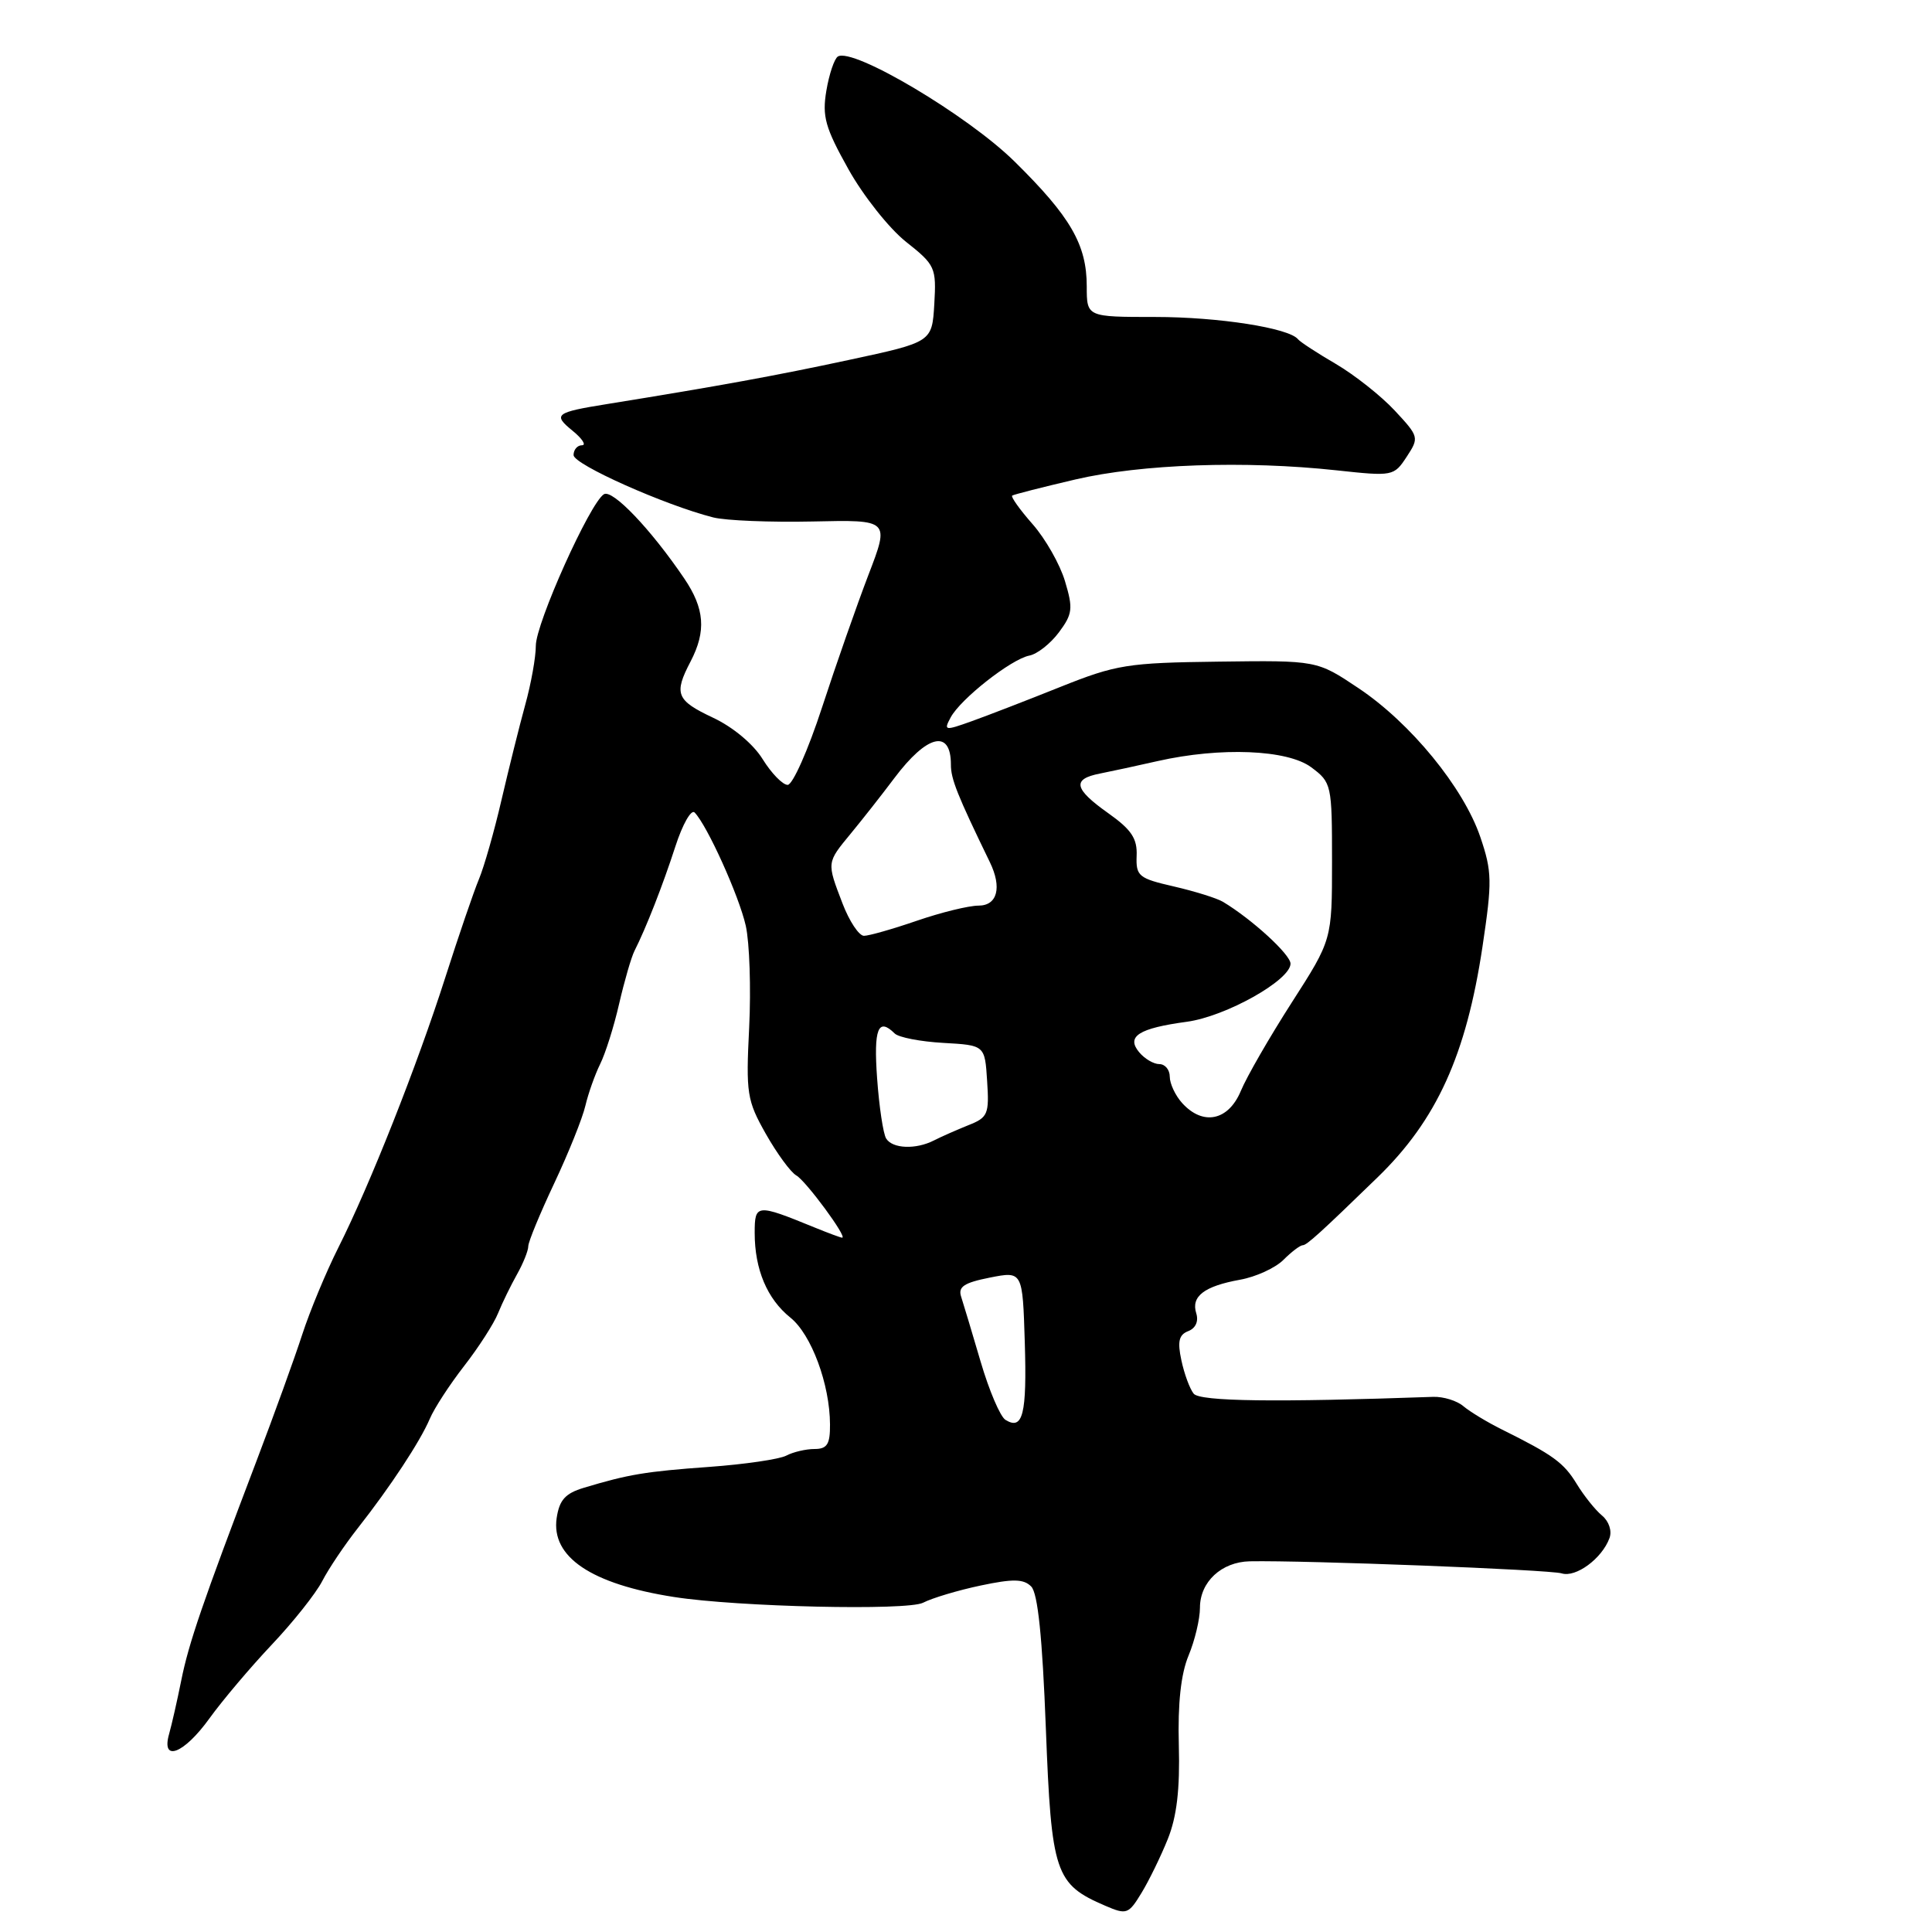 <?xml version="1.0" encoding="UTF-8" standalone="no"?>
<!DOCTYPE svg PUBLIC "-//W3C//DTD SVG 1.1//EN" "http://www.w3.org/Graphics/SVG/1.1/DTD/svg11.dtd" >
<svg xmlns="http://www.w3.org/2000/svg" xmlns:xlink="http://www.w3.org/1999/xlink" version="1.1" viewBox="0 0 256 256">
 <g >
 <path fill="currentColor"
d=" M 154.74 243.68 C 155.93 240.72 156.36 237.08 156.20 231.24 C 156.05 225.69 156.48 221.80 157.49 219.37 C 158.32 217.38 159.00 214.53 159.00 213.03 C 159.00 209.61 161.85 206.96 165.61 206.88 C 172.95 206.74 205.39 207.99 206.93 208.48 C 208.80 209.07 212.26 206.53 213.26 203.82 C 213.62 202.86 213.20 201.59 212.28 200.82 C 211.40 200.10 209.89 198.21 208.93 196.64 C 207.21 193.81 205.81 192.79 199.00 189.41 C 197.07 188.45 194.79 187.07 193.92 186.34 C 193.06 185.60 191.26 185.05 189.92 185.09 C 169.04 185.83 159.00 185.70 158.17 184.67 C 157.65 184.03 156.92 182.04 156.54 180.25 C 156.00 177.75 156.21 176.86 157.45 176.38 C 158.43 176.00 158.84 175.08 158.51 174.02 C 157.80 171.78 159.55 170.43 164.31 169.57 C 166.40 169.20 168.99 168.01 170.06 166.94 C 171.13 165.87 172.28 165.00 172.62 165.00 C 173.15 165.00 174.98 163.34 182.54 156.00 C 190.37 148.40 194.28 139.81 196.44 125.42 C 197.73 116.79 197.71 115.50 196.15 110.91 C 193.92 104.36 186.92 95.80 180.00 91.18 C 174.50 87.50 174.50 87.50 161.48 87.67 C 149.38 87.82 147.91 88.06 140.48 91.03 C 136.09 92.79 130.81 94.83 128.74 95.57 C 125.17 96.85 125.02 96.82 125.97 95.06 C 127.28 92.61 133.99 87.34 136.39 86.87 C 137.44 86.67 139.20 85.28 140.31 83.79 C 142.12 81.36 142.21 80.64 141.12 77.02 C 140.46 74.79 138.52 71.38 136.82 69.45 C 135.12 67.52 133.91 65.81 134.12 65.67 C 134.33 65.52 138.10 64.56 142.50 63.53 C 151.24 61.49 164.98 61.01 177.09 62.32 C 184.56 63.13 184.70 63.10 186.39 60.53 C 188.06 57.98 188.03 57.86 184.80 54.39 C 182.98 52.44 179.47 49.67 177.00 48.22 C 174.53 46.78 172.28 45.31 172.00 44.96 C 170.82 43.46 161.45 42.00 153.06 42.00 C 144.00 42.00 144.00 42.00 144.00 37.95 C 144.00 32.42 141.86 28.71 134.41 21.38 C 128.24 15.30 113.02 6.25 111.02 7.49 C 110.56 7.77 109.87 9.81 109.50 12.00 C 108.92 15.43 109.34 16.91 112.42 22.42 C 114.39 25.95 117.83 30.28 120.05 32.04 C 123.93 35.11 124.08 35.45 123.80 40.29 C 123.50 45.33 123.50 45.33 112.50 47.69 C 102.83 49.77 95.25 51.15 80.50 53.53 C 73.58 54.64 73.22 54.92 75.86 57.07 C 77.16 58.13 77.72 59.00 77.11 59.00 C 76.50 59.00 76.00 59.59 76.00 60.30 C 76.00 61.54 88.06 66.92 94.50 68.56 C 96.15 68.98 102.08 69.22 107.69 69.10 C 117.88 68.87 117.88 68.87 115.07 76.18 C 113.53 80.21 110.76 88.11 108.92 93.75 C 107.08 99.39 105.03 104.00 104.37 104.00 C 103.71 104.00 102.22 102.47 101.06 100.60 C 99.83 98.60 97.11 96.33 94.48 95.10 C 89.60 92.80 89.26 91.94 91.51 87.64 C 93.60 83.62 93.37 80.64 90.66 76.64 C 86.24 70.12 81.15 64.79 80.02 65.49 C 78.17 66.63 71.00 82.59 71.00 85.56 C 71.00 87.08 70.37 90.61 69.59 93.41 C 68.82 96.21 67.41 101.88 66.45 106.00 C 65.50 110.12 64.15 114.85 63.46 116.50 C 62.77 118.15 60.77 124.00 59.01 129.50 C 55.28 141.17 49.00 157.04 44.83 165.32 C 43.22 168.52 41.07 173.69 40.05 176.82 C 39.04 179.94 36.32 187.45 34.02 193.50 C 26.81 212.46 25.00 217.75 24.01 222.70 C 23.48 225.34 22.76 228.51 22.41 229.75 C 21.32 233.57 24.37 232.40 27.75 227.70 C 29.45 225.34 33.16 220.95 35.99 217.95 C 38.83 214.95 41.85 211.15 42.70 209.50 C 43.55 207.85 45.67 204.70 47.40 202.50 C 51.72 197.01 55.68 190.99 56.95 188.00 C 57.53 186.62 59.58 183.47 61.50 181.00 C 63.42 178.53 65.45 175.38 66.00 174.00 C 66.56 172.62 67.69 170.31 68.51 168.85 C 69.33 167.39 70.00 165.72 70.00 165.13 C 70.00 164.55 71.55 160.80 73.44 156.79 C 75.33 152.78 77.19 148.15 77.57 146.50 C 77.96 144.85 78.84 142.38 79.52 141.00 C 80.21 139.62 81.35 136.03 82.04 133.00 C 82.74 129.97 83.65 126.83 84.07 126.00 C 85.60 122.98 87.80 117.37 89.49 112.16 C 90.44 109.22 91.59 107.20 92.04 107.66 C 93.71 109.37 97.93 118.72 98.82 122.67 C 99.32 124.92 99.52 130.98 99.27 136.13 C 98.83 144.89 98.97 145.81 101.48 150.25 C 102.96 152.86 104.77 155.33 105.51 155.75 C 106.78 156.46 112.34 164.00 111.59 164.00 C 111.40 164.00 109.73 163.38 107.87 162.62 C 100.24 159.50 100.00 159.52 100.00 163.37 C 100.00 168.20 101.65 172.12 104.73 174.59 C 107.51 176.82 109.96 183.42 109.98 188.75 C 110.00 191.37 109.60 192.00 107.93 192.00 C 106.80 192.00 105.11 192.39 104.18 192.88 C 103.26 193.36 98.67 194.03 94.00 194.37 C 85.51 194.98 83.27 195.36 77.36 197.14 C 74.90 197.88 74.12 198.75 73.76 201.15 C 73.01 206.31 78.34 209.90 89.31 211.61 C 97.75 212.93 120.22 213.44 122.31 212.37 C 123.51 211.75 126.95 210.72 129.94 210.09 C 134.24 209.18 135.64 209.21 136.64 210.22 C 137.52 211.10 138.12 216.97 138.58 229.00 C 139.32 248.26 139.79 249.66 146.47 252.53 C 149.28 253.74 149.54 253.64 151.25 250.83 C 152.25 249.19 153.82 245.97 154.74 243.68 Z  M 133.23 188.14 C 132.54 187.72 131.06 184.25 129.94 180.43 C 128.82 176.62 127.66 172.75 127.36 171.83 C 126.92 170.51 127.73 169.97 131.15 169.29 C 135.50 168.43 135.50 168.43 135.79 177.88 C 136.08 187.39 135.54 189.57 133.23 188.14 Z  M 117.42 150.86 C 117.03 150.24 116.49 146.64 116.22 142.86 C 115.75 136.31 116.36 134.77 118.55 136.94 C 119.07 137.46 121.97 138.02 125.00 138.19 C 130.50 138.50 130.50 138.50 130.80 143.25 C 131.09 147.64 130.90 148.08 128.30 149.10 C 126.76 149.72 124.72 150.62 123.76 151.11 C 121.36 152.34 118.26 152.22 117.42 150.86 Z  M 156.65 146.17 C 155.74 145.17 155.00 143.59 155.00 142.67 C 155.00 141.75 154.38 141.00 153.62 141.00 C 152.86 141.00 151.66 140.29 150.94 139.42 C 149.20 137.33 150.89 136.25 157.26 135.39 C 162.42 134.69 171.00 129.88 171.00 127.69 C 171.00 126.48 165.89 121.80 162.04 119.49 C 161.23 119.01 158.31 118.10 155.54 117.46 C 150.87 116.39 150.51 116.09 150.61 113.40 C 150.71 111.11 149.92 109.93 146.86 107.76 C 142.29 104.52 142.02 103.23 145.75 102.50 C 147.26 102.20 150.70 101.46 153.38 100.85 C 161.74 98.96 170.62 99.32 173.76 101.68 C 176.44 103.68 176.50 103.96 176.50 114.13 C 176.50 124.53 176.50 124.53 171.17 132.83 C 168.24 137.40 165.19 142.68 164.41 144.57 C 162.76 148.51 159.40 149.20 156.65 146.17 Z  M 111.64 119.72 C 109.53 114.21 109.52 114.35 112.75 110.43 C 114.26 108.60 116.85 105.31 118.50 103.11 C 122.84 97.33 126.00 96.57 126.00 101.31 C 125.99 103.21 126.85 105.36 131.16 114.24 C 132.79 117.59 132.16 120.00 129.66 120.00 C 128.37 120.00 124.70 120.90 121.50 122.00 C 118.30 123.10 115.14 124.00 114.48 124.00 C 113.82 124.00 112.54 122.07 111.64 119.72 Z "/>
</g>
</svg>